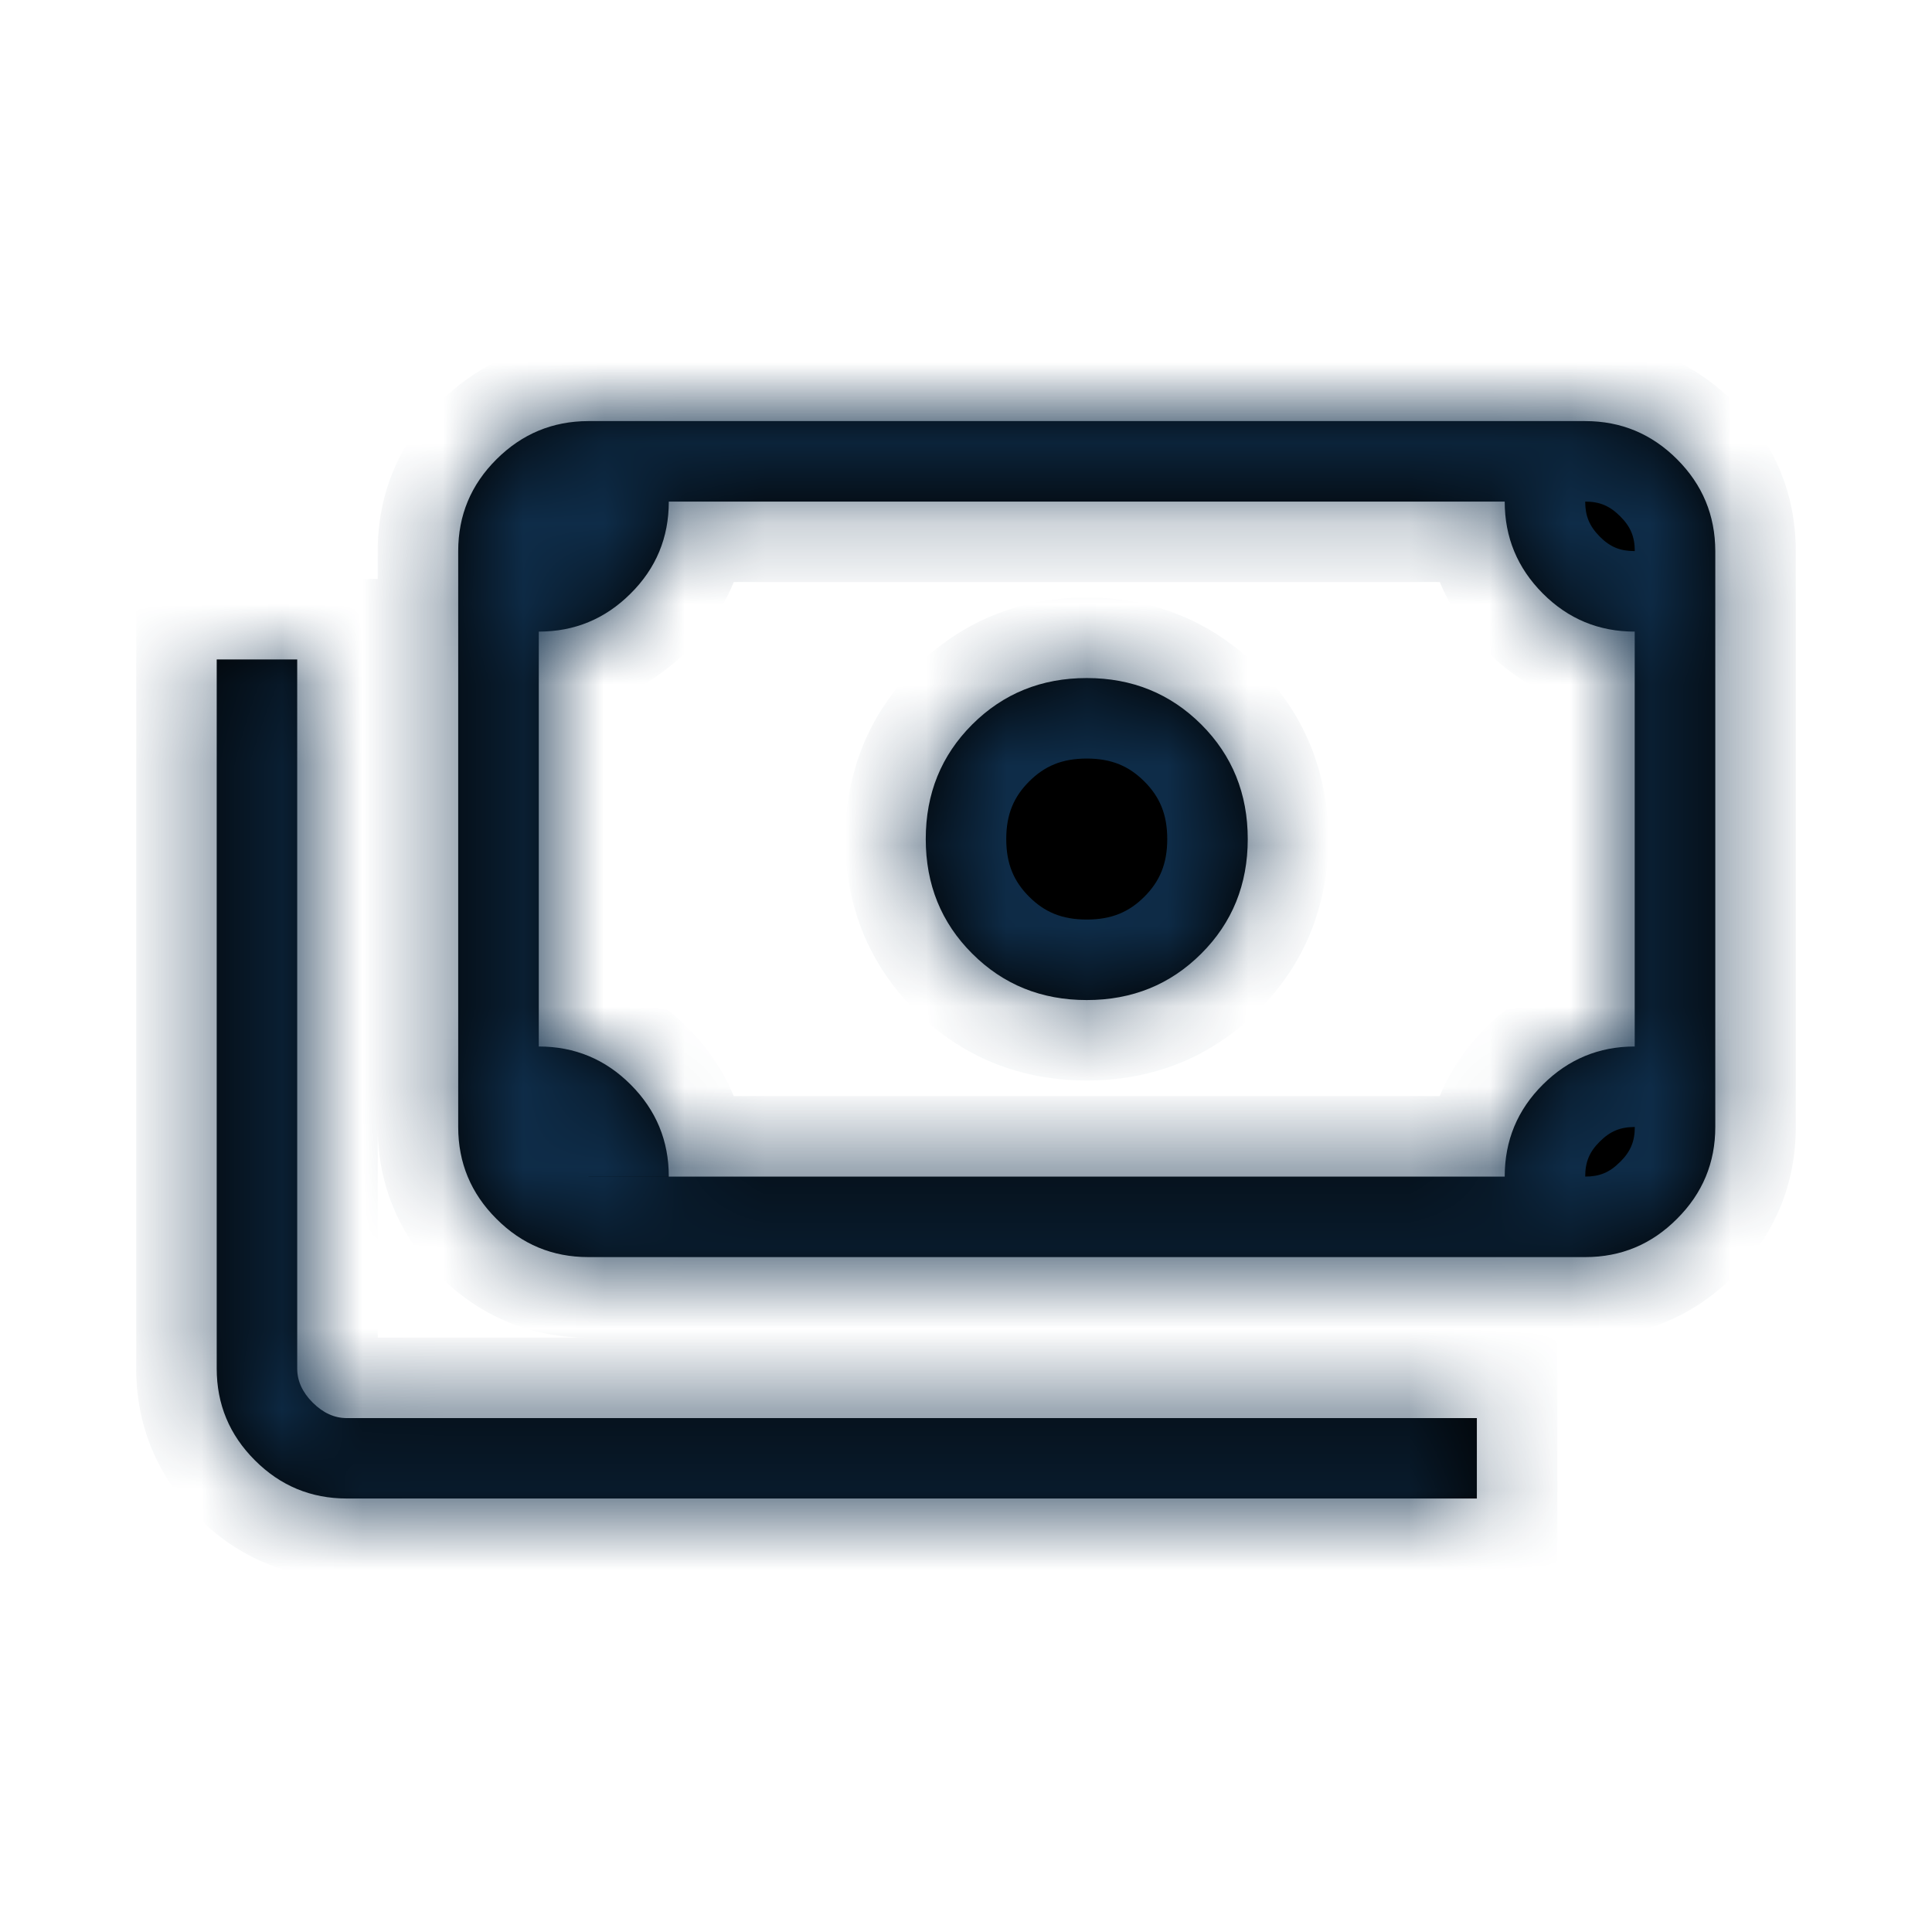 <svg width="24" height="24" viewBox="0 0 24 24" fill="none" xmlns="http://www.w3.org/2000/svg">
<mask id="path-1-inside-1_934_3932" fill="white">
<path d="M13.5 12.423C12.936 12.423 12.462 12.231 12.077 11.846C11.692 11.462 11.5 10.987 11.5 10.423C11.5 9.859 11.692 9.385 12.077 9C12.462 8.616 12.936 8.423 13.5 8.423C14.064 8.423 14.538 8.616 14.923 9C15.308 9.385 15.5 9.859 15.5 10.423C15.5 10.987 15.308 11.462 14.923 11.846C14.538 12.231 14.064 12.423 13.5 12.423ZM7.308 15.616C6.863 15.616 6.483 15.458 6.167 15.141C5.85 14.825 5.692 14.444 5.692 14V6.846C5.692 6.402 5.85 6.022 6.167 5.706C6.484 5.39 6.864 5.232 7.307 5.231H19.692C20.137 5.231 20.517 5.389 20.833 5.705C21.149 6.021 21.307 6.402 21.308 6.846V14C21.308 14.444 21.15 14.824 20.833 15.14C20.517 15.458 20.137 15.616 19.693 15.616H7.308ZM8.308 14.616H18.692C18.692 14.168 18.85 13.787 19.167 13.472C19.483 13.158 19.863 13 20.307 13V7.846C19.86 7.846 19.48 7.688 19.165 7.372C18.85 7.056 18.692 6.675 18.692 6.231H8.308C8.308 6.679 8.15 7.06 7.833 7.374C7.517 7.689 7.137 7.846 6.693 7.846V13C7.14 13 7.521 13.159 7.836 13.475C8.151 13.791 8.308 14.171 8.308 14.615M18.346 18.615H4.308C3.863 18.615 3.483 18.457 3.167 18.141C2.85 17.825 2.692 17.444 2.692 17V8.192H3.692V17C3.692 17.154 3.756 17.295 3.884 17.423C4.013 17.552 4.154 17.616 4.308 17.616H18.346V18.615ZM7.308 14.615H6.692V6.232H7.308C7.141 6.232 6.997 6.293 6.875 6.415C6.753 6.537 6.692 6.681 6.692 6.847V14C6.692 14.167 6.753 14.311 6.875 14.433C6.997 14.555 7.141 14.616 7.308 14.616"/>
</mask>
<path d="M13.5 12.423C12.936 12.423 12.462 12.231 12.077 11.846C11.692 11.462 11.5 10.987 11.5 10.423C11.5 9.859 11.692 9.385 12.077 9C12.462 8.616 12.936 8.423 13.5 8.423C14.064 8.423 14.538 8.616 14.923 9C15.308 9.385 15.5 9.859 15.5 10.423C15.5 10.987 15.308 11.462 14.923 11.846C14.538 12.231 14.064 12.423 13.5 12.423ZM7.308 15.616C6.863 15.616 6.483 15.458 6.167 15.141C5.85 14.825 5.692 14.444 5.692 14V6.846C5.692 6.402 5.85 6.022 6.167 5.706C6.484 5.39 6.864 5.232 7.307 5.231H19.692C20.137 5.231 20.517 5.389 20.833 5.705C21.149 6.021 21.307 6.402 21.308 6.846V14C21.308 14.444 21.15 14.824 20.833 15.14C20.517 15.458 20.137 15.616 19.693 15.616H7.308ZM8.308 14.616H18.692C18.692 14.168 18.85 13.787 19.167 13.472C19.483 13.158 19.863 13 20.307 13V7.846C19.86 7.846 19.48 7.688 19.165 7.372C18.85 7.056 18.692 6.675 18.692 6.231H8.308C8.308 6.679 8.15 7.06 7.833 7.374C7.517 7.689 7.137 7.846 6.693 7.846V13C7.14 13 7.521 13.159 7.836 13.475C8.151 13.791 8.308 14.171 8.308 14.615M18.346 18.615H4.308C3.863 18.615 3.483 18.457 3.167 18.141C2.85 17.825 2.692 17.444 2.692 17V8.192H3.692V17C3.692 17.154 3.756 17.295 3.884 17.423C4.013 17.552 4.154 17.616 4.308 17.616H18.346V18.615ZM7.308 14.615H6.692V6.232H7.308C7.141 6.232 6.997 6.293 6.875 6.415C6.753 6.537 6.692 6.681 6.692 6.847V14C6.692 14.167 6.753 14.311 6.875 14.433C6.997 14.555 7.141 14.616 7.308 14.616" fill="black"/>
<path d="M6.167 15.141L6.875 14.435L6.874 14.434L6.167 15.141ZM7.307 5.231V4.231L7.306 4.231L7.307 5.231ZM21.308 6.846H22.308L22.308 6.845L21.308 6.846ZM20.833 15.14L20.127 14.433L20.124 14.435L20.833 15.14ZM18.692 14.616V15.616H19.692V14.616H18.692ZM19.167 13.472L19.872 14.182L19.873 14.181L19.167 13.472ZM20.307 13V14H21.307V13H20.307ZM20.307 7.846H21.307V6.846H20.307V7.846ZM19.165 7.372L19.874 6.667L19.874 6.667L19.165 7.372ZM18.692 6.231H19.692V5.231H18.692V6.231ZM8.308 6.231V5.231H7.308V6.231H8.308ZM7.833 7.374L7.128 6.665L7.127 6.666L7.833 7.374ZM6.693 7.846V6.846H5.693V7.846H6.693ZM6.693 13H5.693V14H6.693V13ZM7.836 13.475L8.545 12.77L8.545 12.77L7.836 13.475ZM18.346 18.615V19.615H19.346V18.615H18.346ZM2.692 8.192V7.192H1.692V8.192H2.692ZM3.692 8.192H4.692V7.192H3.692V8.192ZM3.884 17.423L3.175 18.129L3.177 18.131L3.884 17.423ZM18.346 17.616H19.346V16.616H18.346V17.616ZM6.692 14.615H5.692V15.615H6.692V14.615ZM6.692 6.232V5.232H5.692V6.232H6.692ZM13.5 12.423V11.423C13.19 11.423 12.974 11.329 12.784 11.139L12.077 11.846L11.37 12.554C11.95 13.133 12.682 13.423 13.5 13.423V12.423ZM12.077 11.846L12.784 11.139C12.595 10.95 12.5 10.733 12.5 10.423H11.5H10.5C10.5 11.242 10.79 11.974 11.37 12.554L12.077 11.846ZM11.5 10.423H12.5C12.5 10.114 12.595 9.897 12.784 9.708L12.077 9L11.37 8.293C10.79 8.873 10.5 9.605 10.5 10.423H11.5ZM12.077 9L12.784 9.708C12.974 9.518 13.19 9.423 13.5 9.423V8.423V7.423C12.682 7.423 11.95 7.714 11.37 8.293L12.077 9ZM13.5 8.423V9.423C13.81 9.423 14.026 9.518 14.216 9.708L14.923 9L15.63 8.293C15.05 7.714 14.318 7.423 13.5 7.423V8.423ZM14.923 9L14.216 9.708C14.405 9.897 14.5 10.114 14.5 10.423H15.5H16.5C16.5 9.605 16.21 8.873 15.63 8.293L14.923 9ZM15.5 10.423H14.5C14.5 10.733 14.405 10.95 14.216 11.139L14.923 11.846L15.63 12.554C16.21 11.974 16.5 11.242 16.5 10.423H15.5ZM14.923 11.846L14.216 11.139C14.026 11.329 13.81 11.423 13.5 11.423V12.423V13.423C14.318 13.423 15.05 13.133 15.63 12.554L14.923 11.846ZM7.308 15.616V14.616C7.131 14.616 7.005 14.565 6.875 14.435L6.167 15.141L5.459 15.848C5.961 16.351 6.596 16.616 7.308 16.616V15.616ZM6.167 15.141L6.874 14.434C6.743 14.303 6.692 14.177 6.692 14H5.692H4.692C4.692 14.712 4.958 15.346 5.46 15.849L6.167 15.141ZM5.692 14H6.692V6.846H5.692H4.692V14H5.692ZM5.692 6.846H6.692C6.692 6.67 6.743 6.544 6.873 6.414L6.167 5.706L5.461 4.999C4.958 5.501 4.692 6.135 4.692 6.846H5.692ZM6.167 5.706L6.873 6.414C7.005 6.283 7.132 6.232 7.309 6.231L7.307 5.231L7.306 4.231C6.595 4.233 5.963 4.498 5.461 4.999L6.167 5.706ZM7.307 5.231V6.231H19.692V5.231V4.231H7.307V5.231ZM19.692 5.231V6.231C19.87 6.231 19.996 6.283 20.126 6.413L20.833 5.705L21.54 4.998C21.038 4.496 20.403 4.231 19.692 4.231V5.231ZM20.833 5.705L20.126 6.413C20.256 6.542 20.308 6.669 20.308 6.848L21.308 6.846L22.308 6.845C22.307 6.134 22.042 5.5 21.54 4.998L20.833 5.705ZM21.308 6.846H20.308V14H21.308H22.308V6.846H21.308ZM21.308 14H20.308C20.308 14.177 20.257 14.303 20.127 14.433L20.833 15.14L21.539 15.848C22.042 15.346 22.308 14.712 22.308 14H21.308ZM20.833 15.14L20.124 14.435C19.994 14.566 19.869 14.616 19.693 14.616V15.616V16.616C20.405 16.616 21.04 16.35 21.542 15.846L20.833 15.14ZM19.693 15.616V14.616H7.308V15.616V16.616H19.693V15.616ZM8.308 14.616V15.616H18.692V14.616V13.616H8.308V14.616ZM18.692 14.616H19.692C19.692 14.434 19.745 14.308 19.872 14.182L19.167 13.472L18.462 12.763C17.956 13.266 17.692 13.903 17.692 14.616H18.692ZM19.167 13.472L19.873 14.181C20.002 14.052 20.129 14 20.307 14V13V12C19.597 12 18.964 12.264 18.461 12.764L19.167 13.472ZM20.307 13H21.307V7.846H20.307H19.307V13H20.307ZM20.307 7.846V6.846C20.126 6.846 20 6.794 19.874 6.667L19.165 7.372L18.456 8.078C18.959 8.583 19.595 8.846 20.307 8.846V7.846ZM19.165 7.372L19.874 6.667C19.744 6.536 19.692 6.409 19.692 6.231H18.692H17.692C17.692 6.942 17.956 7.575 18.456 8.078L19.165 7.372ZM18.692 6.231V5.231H8.308V6.231V7.231H18.692V6.231ZM8.308 6.231H7.308C7.308 6.413 7.255 6.539 7.128 6.665L7.833 7.374L8.538 8.084C9.044 7.581 9.308 6.944 9.308 6.231H8.308ZM7.833 7.374L7.127 6.666C6.998 6.795 6.871 6.846 6.693 6.846V7.846V8.846C7.403 8.846 8.036 8.583 8.539 8.083L7.833 7.374ZM6.693 7.846H5.693V13H6.693H7.693V7.846H6.693ZM6.693 13V14C6.874 14 7 14.053 7.127 14.181L7.836 13.475L8.545 12.77C8.042 12.265 7.406 12 6.693 12V13ZM7.836 13.475L7.127 14.181C7.256 14.311 7.308 14.437 7.308 14.615H8.308H9.308C9.308 13.906 9.045 13.272 8.545 12.77L7.836 13.475ZM18.346 18.615V17.615H4.308V18.615V19.615H18.346V18.615ZM4.308 18.615V17.615C4.13 17.615 4.004 17.564 3.874 17.434L3.167 18.141L2.46 18.849C2.962 19.351 3.597 19.615 4.308 19.615V18.615ZM3.167 18.141L3.874 17.434C3.743 17.303 3.692 17.177 3.692 17H2.692H1.692C1.692 17.712 1.958 18.346 2.46 18.849L3.167 18.141ZM2.692 17H3.692V8.192H2.692H1.692V17H2.692ZM2.692 8.192V9.192H3.692V8.192V7.192H2.692V8.192ZM3.692 8.192H2.692V17H3.692H4.692V8.192H3.692ZM3.692 17H2.692C2.692 17.466 2.897 17.85 3.175 18.129L3.884 17.423L4.593 16.718C4.599 16.724 4.626 16.753 4.651 16.808C4.677 16.866 4.692 16.933 4.692 17H3.692ZM3.884 17.423L3.177 18.131C3.456 18.41 3.841 18.616 4.308 18.616V17.616V16.616C4.375 16.616 4.442 16.631 4.501 16.658C4.556 16.683 4.585 16.71 4.591 16.716L3.884 17.423ZM4.308 17.616V18.616H18.346V17.616V16.616H4.308V17.616ZM18.346 17.616H17.346V18.615H18.346H19.346V17.616H18.346ZM7.308 14.615V13.615H6.692V14.615V15.615H7.308V14.615ZM6.692 14.615H7.692V6.232H6.692H5.692V14.615H6.692ZM6.692 6.232V7.232H7.308V6.232V5.232H6.692V6.232ZM7.308 6.232V5.232C6.866 5.232 6.47 5.406 6.168 5.708L6.875 6.415L7.582 7.123C7.561 7.143 7.522 7.175 7.464 7.199C7.405 7.224 7.35 7.232 7.308 7.232V6.232ZM6.875 6.415L6.168 5.708C5.867 6.01 5.692 6.405 5.692 6.847H6.692H7.692C7.692 6.89 7.684 6.946 7.659 7.005C7.634 7.063 7.603 7.102 7.582 7.123L6.875 6.415ZM6.692 6.847H5.692V14H6.692H7.692V6.847H6.692ZM6.692 14H5.692C5.692 14.443 5.866 14.838 6.168 15.141L6.875 14.433L7.582 13.726C7.603 13.747 7.634 13.786 7.659 13.844C7.684 13.903 7.692 13.959 7.692 14H6.692ZM6.875 14.433L6.168 15.141C6.47 15.443 6.866 15.616 7.308 15.616V14.616V13.616C7.35 13.616 7.405 13.625 7.464 13.65C7.522 13.674 7.561 13.705 7.582 13.726L6.875 14.433Z" fill="#0E2C48" mask="url(#path-1-inside-1_934_3932)"/>
</svg>
